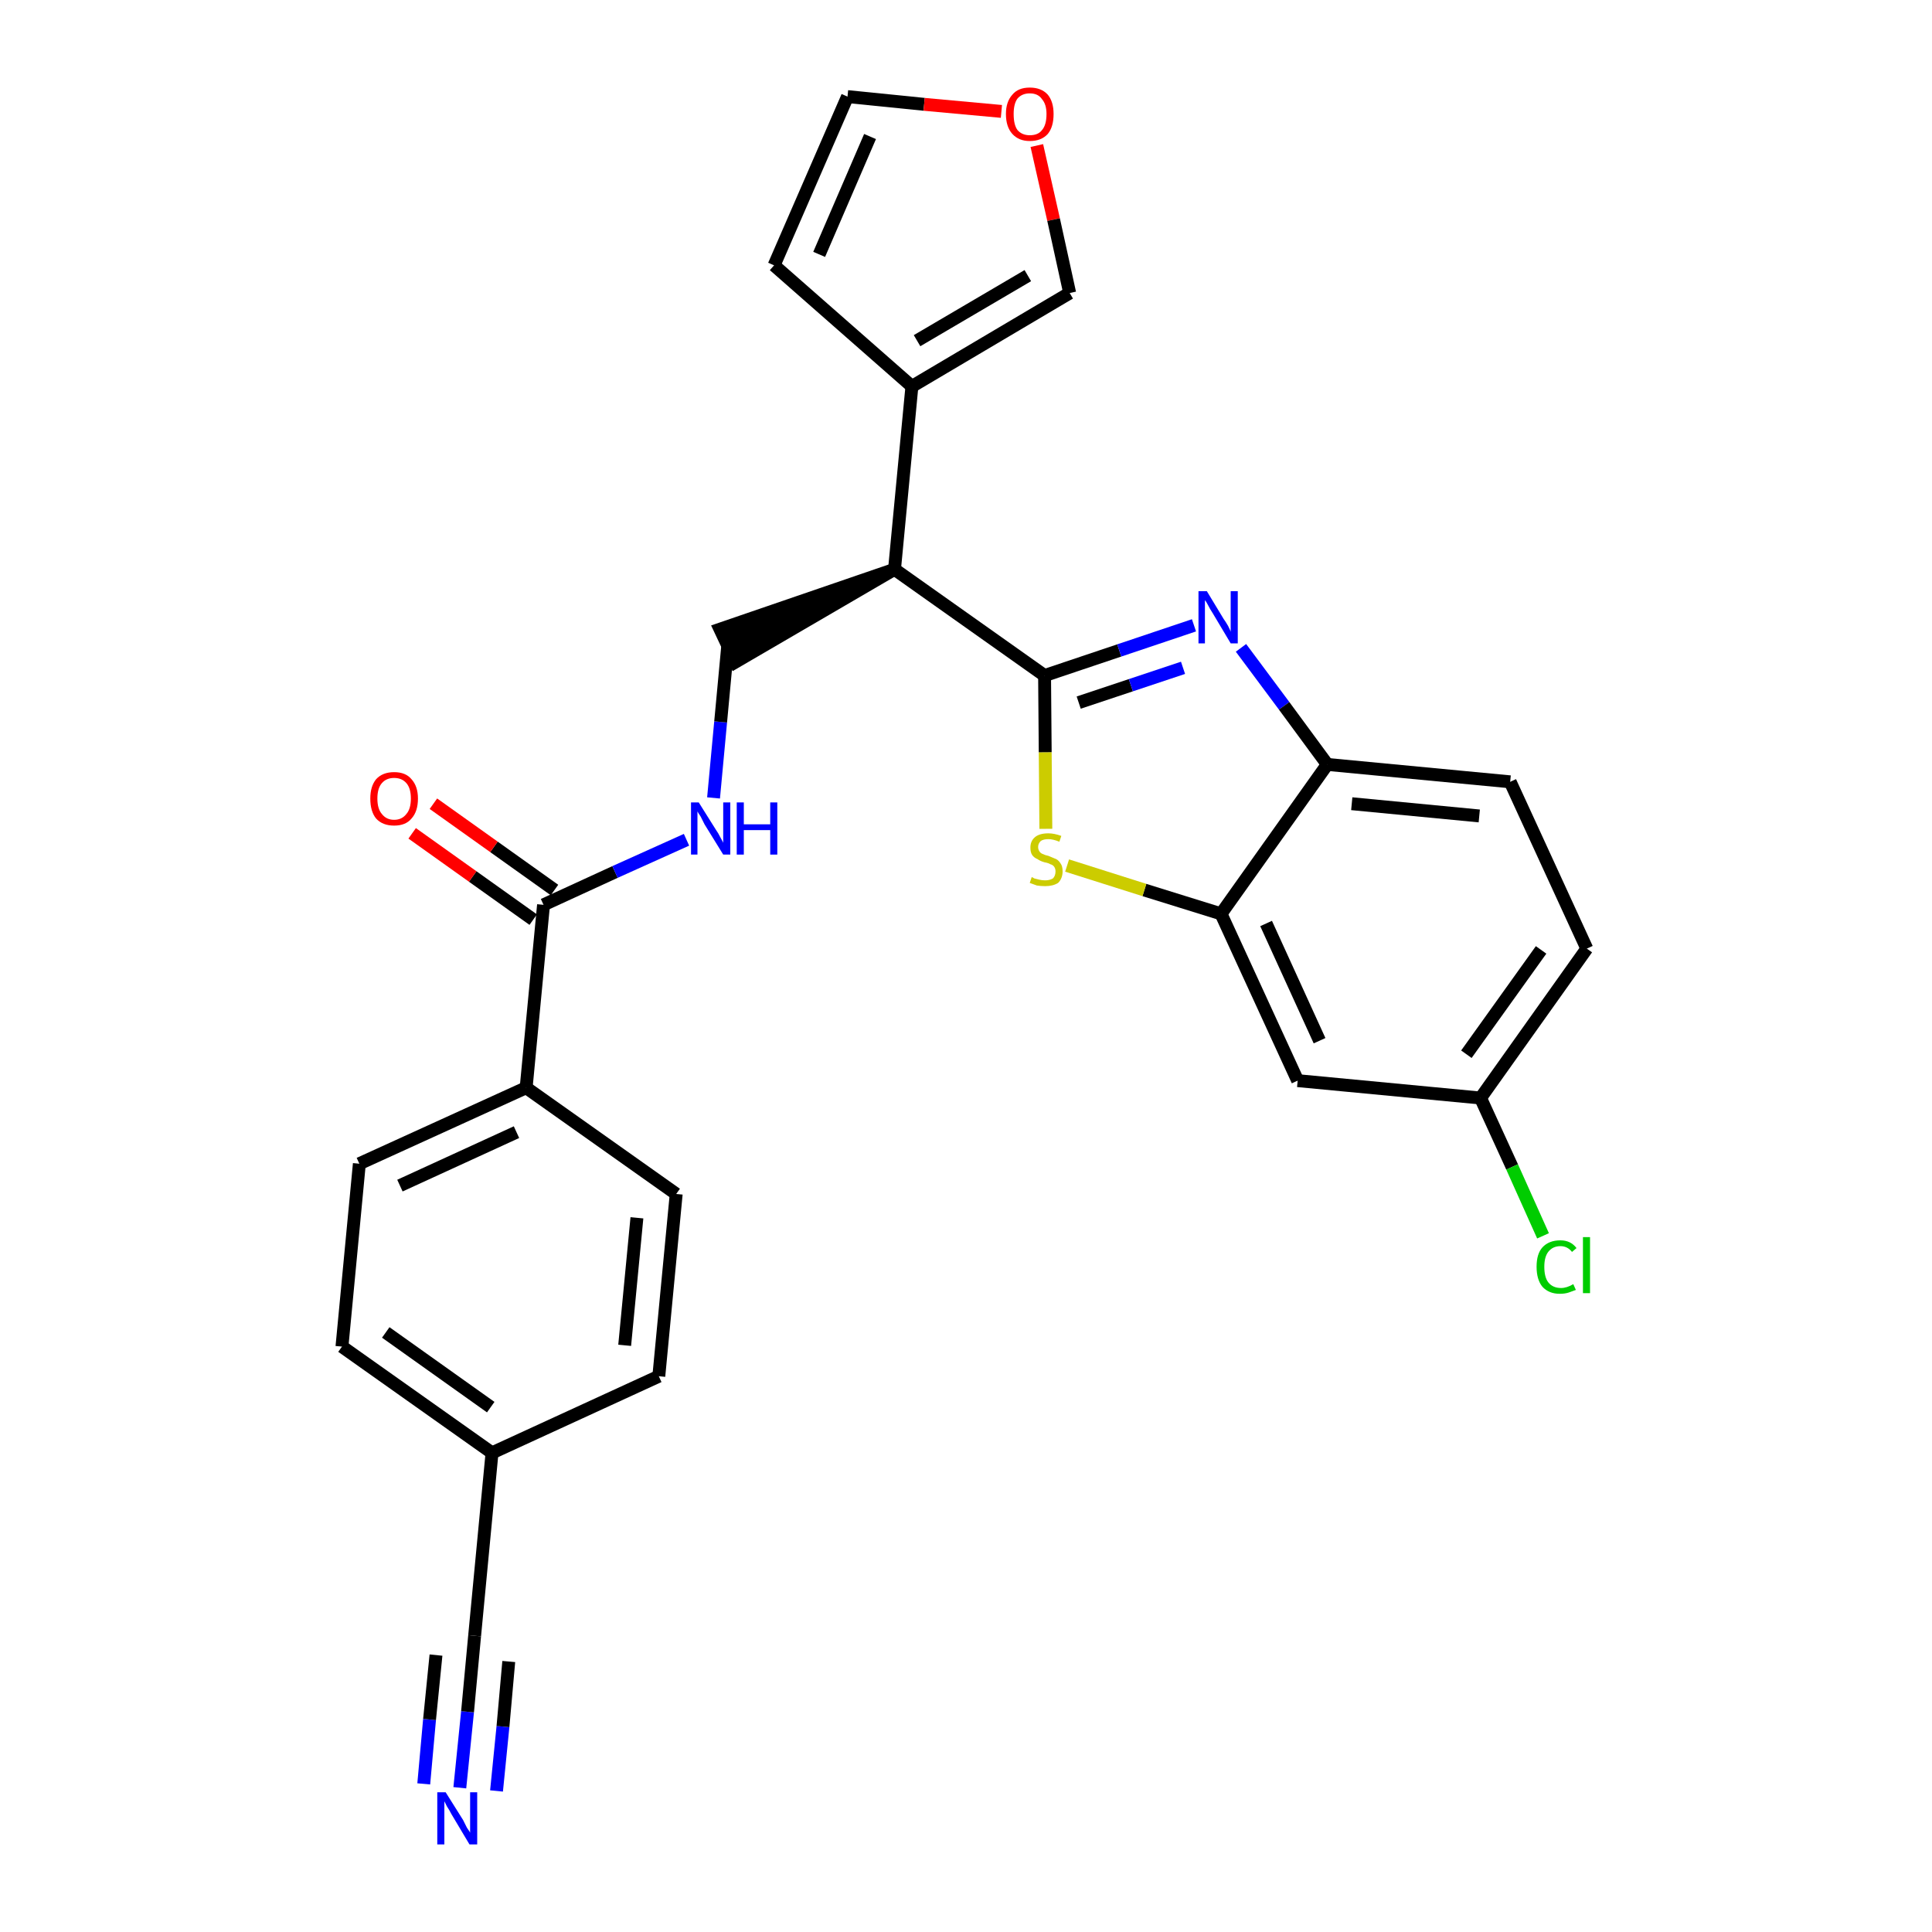 <?xml version='1.0' encoding='iso-8859-1'?>
<svg version='1.1' baseProfile='full'
              xmlns='http://www.w3.org/2000/svg'
                      xmlns:rdkit='http://www.rdkit.org/xml'
                      xmlns:xlink='http://www.w3.org/1999/xlink'
                  xml:space='preserve'
width='300px' height='300px' viewBox='0 0 300 300'>
<!-- END OF HEADER -->
<path class='bond-0 atom-0 atom-1' d='M 71.4,277.6 L 72.6,265.8' style='fill:none;fill-rule:evenodd;stroke:#0000FF;stroke-width:2.0px;stroke-linecap:butt;stroke-linejoin:miter;stroke-opacity:1' />
<path class='bond-0 atom-0 atom-1' d='M 72.6,265.8 L 73.7,254.0' style='fill:none;fill-rule:evenodd;stroke:#000000;stroke-width:2.0px;stroke-linecap:butt;stroke-linejoin:miter;stroke-opacity:1' />
<path class='bond-0 atom-0 atom-1' d='M 77.1,278.1 L 78.1,268.1' style='fill:none;fill-rule:evenodd;stroke:#0000FF;stroke-width:2.0px;stroke-linecap:butt;stroke-linejoin:miter;stroke-opacity:1' />
<path class='bond-0 atom-0 atom-1' d='M 78.1,268.1 L 79.0,258.0' style='fill:none;fill-rule:evenodd;stroke:#000000;stroke-width:2.0px;stroke-linecap:butt;stroke-linejoin:miter;stroke-opacity:1' />
<path class='bond-0 atom-0 atom-1' d='M 65.8,277.0 L 66.7,267.0' style='fill:none;fill-rule:evenodd;stroke:#0000FF;stroke-width:2.0px;stroke-linecap:butt;stroke-linejoin:miter;stroke-opacity:1' />
<path class='bond-0 atom-0 atom-1' d='M 66.7,267.0 L 67.7,257.0' style='fill:none;fill-rule:evenodd;stroke:#000000;stroke-width:2.0px;stroke-linecap:butt;stroke-linejoin:miter;stroke-opacity:1' />
<path class='bond-1 atom-1 atom-2' d='M 73.7,254.0 L 76.4,225.6' style='fill:none;fill-rule:evenodd;stroke:#000000;stroke-width:2.0px;stroke-linecap:butt;stroke-linejoin:miter;stroke-opacity:1' />
<path class='bond-2 atom-2 atom-3' d='M 76.4,225.6 L 53.1,209.1' style='fill:none;fill-rule:evenodd;stroke:#000000;stroke-width:2.0px;stroke-linecap:butt;stroke-linejoin:miter;stroke-opacity:1' />
<path class='bond-2 atom-2 atom-3' d='M 76.2,218.5 L 59.9,206.9' style='fill:none;fill-rule:evenodd;stroke:#000000;stroke-width:2.0px;stroke-linecap:butt;stroke-linejoin:miter;stroke-opacity:1' />
<path class='bond-27 atom-27 atom-2' d='M 102.3,213.7 L 76.4,225.6' style='fill:none;fill-rule:evenodd;stroke:#000000;stroke-width:2.0px;stroke-linecap:butt;stroke-linejoin:miter;stroke-opacity:1' />
<path class='bond-3 atom-3 atom-4' d='M 53.1,209.1 L 55.8,180.7' style='fill:none;fill-rule:evenodd;stroke:#000000;stroke-width:2.0px;stroke-linecap:butt;stroke-linejoin:miter;stroke-opacity:1' />
<path class='bond-4 atom-4 atom-5' d='M 55.8,180.7 L 81.7,168.9' style='fill:none;fill-rule:evenodd;stroke:#000000;stroke-width:2.0px;stroke-linecap:butt;stroke-linejoin:miter;stroke-opacity:1' />
<path class='bond-4 atom-4 atom-5' d='M 62.1,184.1 L 80.2,175.8' style='fill:none;fill-rule:evenodd;stroke:#000000;stroke-width:2.0px;stroke-linecap:butt;stroke-linejoin:miter;stroke-opacity:1' />
<path class='bond-5 atom-5 atom-6' d='M 81.7,168.9 L 84.4,140.5' style='fill:none;fill-rule:evenodd;stroke:#000000;stroke-width:2.0px;stroke-linecap:butt;stroke-linejoin:miter;stroke-opacity:1' />
<path class='bond-25 atom-5 atom-26' d='M 81.7,168.9 L 105.0,185.4' style='fill:none;fill-rule:evenodd;stroke:#000000;stroke-width:2.0px;stroke-linecap:butt;stroke-linejoin:miter;stroke-opacity:1' />
<path class='bond-6 atom-6 atom-7' d='M 86.1,138.2 L 76.7,131.5' style='fill:none;fill-rule:evenodd;stroke:#000000;stroke-width:2.0px;stroke-linecap:butt;stroke-linejoin:miter;stroke-opacity:1' />
<path class='bond-6 atom-6 atom-7' d='M 76.7,131.5 L 67.3,124.8' style='fill:none;fill-rule:evenodd;stroke:#FF0000;stroke-width:2.0px;stroke-linecap:butt;stroke-linejoin:miter;stroke-opacity:1' />
<path class='bond-6 atom-6 atom-7' d='M 82.8,142.8 L 73.4,136.1' style='fill:none;fill-rule:evenodd;stroke:#000000;stroke-width:2.0px;stroke-linecap:butt;stroke-linejoin:miter;stroke-opacity:1' />
<path class='bond-6 atom-6 atom-7' d='M 73.4,136.1 L 64.0,129.4' style='fill:none;fill-rule:evenodd;stroke:#FF0000;stroke-width:2.0px;stroke-linecap:butt;stroke-linejoin:miter;stroke-opacity:1' />
<path class='bond-7 atom-6 atom-8' d='M 84.4,140.5 L 95.5,135.4' style='fill:none;fill-rule:evenodd;stroke:#000000;stroke-width:2.0px;stroke-linecap:butt;stroke-linejoin:miter;stroke-opacity:1' />
<path class='bond-7 atom-6 atom-8' d='M 95.5,135.4 L 106.6,130.4' style='fill:none;fill-rule:evenodd;stroke:#0000FF;stroke-width:2.0px;stroke-linecap:butt;stroke-linejoin:miter;stroke-opacity:1' />
<path class='bond-8 atom-8 atom-9' d='M 110.8,123.9 L 111.9,112.1' style='fill:none;fill-rule:evenodd;stroke:#0000FF;stroke-width:2.0px;stroke-linecap:butt;stroke-linejoin:miter;stroke-opacity:1' />
<path class='bond-8 atom-8 atom-9' d='M 111.9,112.1 L 113.0,100.3' style='fill:none;fill-rule:evenodd;stroke:#000000;stroke-width:2.0px;stroke-linecap:butt;stroke-linejoin:miter;stroke-opacity:1' />
<path class='bond-9 atom-10 atom-9' d='M 138.9,88.4 L 111.8,97.7 L 114.2,102.8 Z' style='fill:#000000;fill-rule:evenodd;fill-opacity:1;stroke:#000000;stroke-width:2.0px;stroke-linecap:butt;stroke-linejoin:miter;stroke-opacity:1;' />
<path class='bond-10 atom-10 atom-11' d='M 138.9,88.4 L 141.6,60.0' style='fill:none;fill-rule:evenodd;stroke:#000000;stroke-width:2.0px;stroke-linecap:butt;stroke-linejoin:miter;stroke-opacity:1' />
<path class='bond-15 atom-10 atom-16' d='M 138.9,88.4 L 162.2,104.9' style='fill:none;fill-rule:evenodd;stroke:#000000;stroke-width:2.0px;stroke-linecap:butt;stroke-linejoin:miter;stroke-opacity:1' />
<path class='bond-11 atom-11 atom-12' d='M 141.6,60.0 L 120.2,41.2' style='fill:none;fill-rule:evenodd;stroke:#000000;stroke-width:2.0px;stroke-linecap:butt;stroke-linejoin:miter;stroke-opacity:1' />
<path class='bond-28 atom-15 atom-11' d='M 166.1,45.5 L 141.6,60.0' style='fill:none;fill-rule:evenodd;stroke:#000000;stroke-width:2.0px;stroke-linecap:butt;stroke-linejoin:miter;stroke-opacity:1' />
<path class='bond-28 atom-15 atom-11' d='M 159.6,42.8 L 142.4,52.9' style='fill:none;fill-rule:evenodd;stroke:#000000;stroke-width:2.0px;stroke-linecap:butt;stroke-linejoin:miter;stroke-opacity:1' />
<path class='bond-12 atom-12 atom-13' d='M 120.2,41.2 L 131.6,15.0' style='fill:none;fill-rule:evenodd;stroke:#000000;stroke-width:2.0px;stroke-linecap:butt;stroke-linejoin:miter;stroke-opacity:1' />
<path class='bond-12 atom-12 atom-13' d='M 127.2,39.5 L 135.1,21.2' style='fill:none;fill-rule:evenodd;stroke:#000000;stroke-width:2.0px;stroke-linecap:butt;stroke-linejoin:miter;stroke-opacity:1' />
<path class='bond-13 atom-13 atom-14' d='M 131.6,15.0 L 143.5,16.2' style='fill:none;fill-rule:evenodd;stroke:#000000;stroke-width:2.0px;stroke-linecap:butt;stroke-linejoin:miter;stroke-opacity:1' />
<path class='bond-13 atom-13 atom-14' d='M 143.5,16.2 L 155.5,17.3' style='fill:none;fill-rule:evenodd;stroke:#FF0000;stroke-width:2.0px;stroke-linecap:butt;stroke-linejoin:miter;stroke-opacity:1' />
<path class='bond-14 atom-14 atom-15' d='M 161.0,22.6 L 163.6,34.1' style='fill:none;fill-rule:evenodd;stroke:#FF0000;stroke-width:2.0px;stroke-linecap:butt;stroke-linejoin:miter;stroke-opacity:1' />
<path class='bond-14 atom-14 atom-15' d='M 163.6,34.1 L 166.1,45.5' style='fill:none;fill-rule:evenodd;stroke:#000000;stroke-width:2.0px;stroke-linecap:butt;stroke-linejoin:miter;stroke-opacity:1' />
<path class='bond-16 atom-16 atom-17' d='M 162.2,104.9 L 173.8,101.0' style='fill:none;fill-rule:evenodd;stroke:#000000;stroke-width:2.0px;stroke-linecap:butt;stroke-linejoin:miter;stroke-opacity:1' />
<path class='bond-16 atom-16 atom-17' d='M 173.8,101.0 L 185.4,97.1' style='fill:none;fill-rule:evenodd;stroke:#0000FF;stroke-width:2.0px;stroke-linecap:butt;stroke-linejoin:miter;stroke-opacity:1' />
<path class='bond-16 atom-16 atom-17' d='M 167.5,109.1 L 175.6,106.4' style='fill:none;fill-rule:evenodd;stroke:#000000;stroke-width:2.0px;stroke-linecap:butt;stroke-linejoin:miter;stroke-opacity:1' />
<path class='bond-16 atom-16 atom-17' d='M 175.6,106.4 L 183.7,103.7' style='fill:none;fill-rule:evenodd;stroke:#0000FF;stroke-width:2.0px;stroke-linecap:butt;stroke-linejoin:miter;stroke-opacity:1' />
<path class='bond-29 atom-25 atom-16' d='M 162.4,128.7 L 162.3,116.8' style='fill:none;fill-rule:evenodd;stroke:#CCCC00;stroke-width:2.0px;stroke-linecap:butt;stroke-linejoin:miter;stroke-opacity:1' />
<path class='bond-29 atom-25 atom-16' d='M 162.3,116.8 L 162.2,104.9' style='fill:none;fill-rule:evenodd;stroke:#000000;stroke-width:2.0px;stroke-linecap:butt;stroke-linejoin:miter;stroke-opacity:1' />
<path class='bond-17 atom-17 atom-18' d='M 192.7,100.6 L 199.4,109.6' style='fill:none;fill-rule:evenodd;stroke:#0000FF;stroke-width:2.0px;stroke-linecap:butt;stroke-linejoin:miter;stroke-opacity:1' />
<path class='bond-17 atom-17 atom-18' d='M 199.4,109.6 L 206.1,118.7' style='fill:none;fill-rule:evenodd;stroke:#000000;stroke-width:2.0px;stroke-linecap:butt;stroke-linejoin:miter;stroke-opacity:1' />
<path class='bond-18 atom-18 atom-19' d='M 206.1,118.7 L 234.5,121.4' style='fill:none;fill-rule:evenodd;stroke:#000000;stroke-width:2.0px;stroke-linecap:butt;stroke-linejoin:miter;stroke-opacity:1' />
<path class='bond-18 atom-18 atom-19' d='M 209.9,124.8 L 229.7,126.7' style='fill:none;fill-rule:evenodd;stroke:#000000;stroke-width:2.0px;stroke-linecap:butt;stroke-linejoin:miter;stroke-opacity:1' />
<path class='bond-30 atom-24 atom-18' d='M 189.6,141.9 L 206.1,118.7' style='fill:none;fill-rule:evenodd;stroke:#000000;stroke-width:2.0px;stroke-linecap:butt;stroke-linejoin:miter;stroke-opacity:1' />
<path class='bond-19 atom-19 atom-20' d='M 234.5,121.4 L 246.4,147.3' style='fill:none;fill-rule:evenodd;stroke:#000000;stroke-width:2.0px;stroke-linecap:butt;stroke-linejoin:miter;stroke-opacity:1' />
<path class='bond-20 atom-20 atom-21' d='M 246.4,147.3 L 229.9,170.5' style='fill:none;fill-rule:evenodd;stroke:#000000;stroke-width:2.0px;stroke-linecap:butt;stroke-linejoin:miter;stroke-opacity:1' />
<path class='bond-20 atom-20 atom-21' d='M 239.3,147.5 L 227.7,163.7' style='fill:none;fill-rule:evenodd;stroke:#000000;stroke-width:2.0px;stroke-linecap:butt;stroke-linejoin:miter;stroke-opacity:1' />
<path class='bond-21 atom-21 atom-22' d='M 229.9,170.5 L 234.8,181.2' style='fill:none;fill-rule:evenodd;stroke:#000000;stroke-width:2.0px;stroke-linecap:butt;stroke-linejoin:miter;stroke-opacity:1' />
<path class='bond-21 atom-21 atom-22' d='M 234.8,181.2 L 239.6,191.9' style='fill:none;fill-rule:evenodd;stroke:#00CC00;stroke-width:2.0px;stroke-linecap:butt;stroke-linejoin:miter;stroke-opacity:1' />
<path class='bond-22 atom-21 atom-23' d='M 229.9,170.5 L 201.5,167.8' style='fill:none;fill-rule:evenodd;stroke:#000000;stroke-width:2.0px;stroke-linecap:butt;stroke-linejoin:miter;stroke-opacity:1' />
<path class='bond-23 atom-23 atom-24' d='M 201.5,167.8 L 189.6,141.9' style='fill:none;fill-rule:evenodd;stroke:#000000;stroke-width:2.0px;stroke-linecap:butt;stroke-linejoin:miter;stroke-opacity:1' />
<path class='bond-23 atom-23 atom-24' d='M 204.9,161.6 L 196.6,143.4' style='fill:none;fill-rule:evenodd;stroke:#000000;stroke-width:2.0px;stroke-linecap:butt;stroke-linejoin:miter;stroke-opacity:1' />
<path class='bond-24 atom-24 atom-25' d='M 189.6,141.9 L 177.7,138.2' style='fill:none;fill-rule:evenodd;stroke:#000000;stroke-width:2.0px;stroke-linecap:butt;stroke-linejoin:miter;stroke-opacity:1' />
<path class='bond-24 atom-24 atom-25' d='M 177.7,138.2 L 165.7,134.4' style='fill:none;fill-rule:evenodd;stroke:#CCCC00;stroke-width:2.0px;stroke-linecap:butt;stroke-linejoin:miter;stroke-opacity:1' />
<path class='bond-26 atom-26 atom-27' d='M 105.0,185.4 L 102.3,213.7' style='fill:none;fill-rule:evenodd;stroke:#000000;stroke-width:2.0px;stroke-linecap:butt;stroke-linejoin:miter;stroke-opacity:1' />
<path class='bond-26 atom-26 atom-27' d='M 98.9,189.1 L 97.0,208.9' style='fill:none;fill-rule:evenodd;stroke:#000000;stroke-width:2.0px;stroke-linecap:butt;stroke-linejoin:miter;stroke-opacity:1' />
<path  class='atom-0' d='M 69.2 278.3
L 71.9 282.6
Q 72.1 283.0, 72.5 283.8
Q 73.0 284.5, 73.0 284.6
L 73.0 278.3
L 74.1 278.3
L 74.1 286.4
L 72.9 286.4
L 70.1 281.7
Q 69.8 281.1, 69.4 280.5
Q 69.1 279.9, 69.0 279.7
L 69.0 286.4
L 67.9 286.4
L 67.9 278.3
L 69.2 278.3
' fill='#0000FF'/>
<path  class='atom-7' d='M 57.5 124.0
Q 57.5 122.1, 58.4 121.0
Q 59.4 119.9, 61.2 119.9
Q 63.0 119.9, 63.9 121.0
Q 64.9 122.1, 64.9 124.0
Q 64.9 126.0, 63.9 127.1
Q 63.0 128.2, 61.2 128.2
Q 59.4 128.2, 58.4 127.1
Q 57.5 126.0, 57.5 124.0
M 61.2 127.3
Q 62.4 127.3, 63.1 126.4
Q 63.8 125.6, 63.8 124.0
Q 63.8 122.4, 63.1 121.6
Q 62.4 120.8, 61.2 120.8
Q 60.0 120.8, 59.3 121.6
Q 58.6 122.4, 58.6 124.0
Q 58.6 125.6, 59.3 126.4
Q 60.0 127.3, 61.2 127.3
' fill='#FF0000'/>
<path  class='atom-8' d='M 108.5 124.6
L 111.2 128.9
Q 111.5 129.3, 111.9 130.1
Q 112.3 130.8, 112.3 130.9
L 112.3 124.6
L 113.4 124.6
L 113.4 132.7
L 112.3 132.7
L 109.4 128.0
Q 109.1 127.4, 108.8 126.8
Q 108.4 126.2, 108.3 126.0
L 108.3 132.7
L 107.3 132.7
L 107.3 124.6
L 108.5 124.6
' fill='#0000FF'/>
<path  class='atom-8' d='M 114.4 124.6
L 115.5 124.6
L 115.5 128.0
L 119.6 128.0
L 119.6 124.6
L 120.7 124.6
L 120.7 132.7
L 119.6 132.7
L 119.6 128.9
L 115.5 128.9
L 115.5 132.7
L 114.4 132.7
L 114.4 124.6
' fill='#0000FF'/>
<path  class='atom-14' d='M 156.2 17.7
Q 156.2 15.8, 157.2 14.7
Q 158.1 13.6, 159.9 13.6
Q 161.7 13.6, 162.7 14.7
Q 163.6 15.8, 163.6 17.7
Q 163.6 19.7, 162.7 20.8
Q 161.7 21.9, 159.9 21.9
Q 158.2 21.9, 157.2 20.8
Q 156.2 19.7, 156.2 17.7
M 159.9 21.0
Q 161.2 21.0, 161.8 20.2
Q 162.5 19.4, 162.5 17.7
Q 162.5 16.2, 161.8 15.4
Q 161.2 14.5, 159.9 14.5
Q 158.7 14.5, 158.0 15.3
Q 157.4 16.1, 157.4 17.7
Q 157.4 19.4, 158.0 20.2
Q 158.7 21.0, 159.9 21.0
' fill='#FF0000'/>
<path  class='atom-17' d='M 187.4 91.8
L 190.0 96.1
Q 190.3 96.5, 190.7 97.2
Q 191.1 98.0, 191.1 98.1
L 191.1 91.8
L 192.2 91.8
L 192.2 99.9
L 191.1 99.9
L 188.3 95.2
Q 187.9 94.6, 187.6 94.0
Q 187.3 93.4, 187.1 93.2
L 187.1 99.9
L 186.1 99.9
L 186.1 91.8
L 187.4 91.8
' fill='#0000FF'/>
<path  class='atom-22' d='M 238.6 196.7
Q 238.6 194.7, 239.5 193.7
Q 240.5 192.6, 242.3 192.6
Q 243.9 192.6, 244.8 193.8
L 244.1 194.4
Q 243.4 193.5, 242.3 193.5
Q 241.1 193.5, 240.4 194.4
Q 239.8 195.2, 239.8 196.7
Q 239.8 198.3, 240.4 199.1
Q 241.1 200.0, 242.4 200.0
Q 243.3 200.0, 244.3 199.4
L 244.7 200.3
Q 244.2 200.5, 243.6 200.7
Q 243.0 200.9, 242.2 200.9
Q 240.5 200.9, 239.5 199.8
Q 238.6 198.7, 238.6 196.7
' fill='#00CC00'/>
<path  class='atom-22' d='M 245.8 192.1
L 246.9 192.1
L 246.9 200.8
L 245.8 200.8
L 245.8 192.1
' fill='#00CC00'/>
<path  class='atom-25' d='M 160.2 136.2
Q 160.3 136.2, 160.6 136.4
Q 161.0 136.5, 161.4 136.6
Q 161.8 136.7, 162.3 136.7
Q 163.0 136.7, 163.5 136.4
Q 163.9 136.0, 163.9 135.3
Q 163.9 134.9, 163.7 134.6
Q 163.5 134.3, 163.1 134.2
Q 162.8 134.0, 162.2 133.9
Q 161.5 133.7, 161.1 133.4
Q 160.6 133.2, 160.3 132.8
Q 160.0 132.4, 160.0 131.6
Q 160.0 130.6, 160.7 130.0
Q 161.4 129.4, 162.8 129.4
Q 163.7 129.4, 164.8 129.8
L 164.5 130.7
Q 163.5 130.3, 162.8 130.3
Q 162.0 130.3, 161.6 130.6
Q 161.2 131.0, 161.2 131.5
Q 161.2 131.9, 161.4 132.2
Q 161.6 132.5, 161.9 132.6
Q 162.3 132.8, 162.8 132.9
Q 163.5 133.2, 164.0 133.4
Q 164.4 133.6, 164.7 134.1
Q 165.0 134.5, 165.0 135.3
Q 165.0 136.4, 164.3 137.1
Q 163.5 137.6, 162.3 137.6
Q 161.6 137.6, 161.0 137.5
Q 160.5 137.3, 159.9 137.1
L 160.2 136.2
' fill='#CCCC00'/>
</svg>
